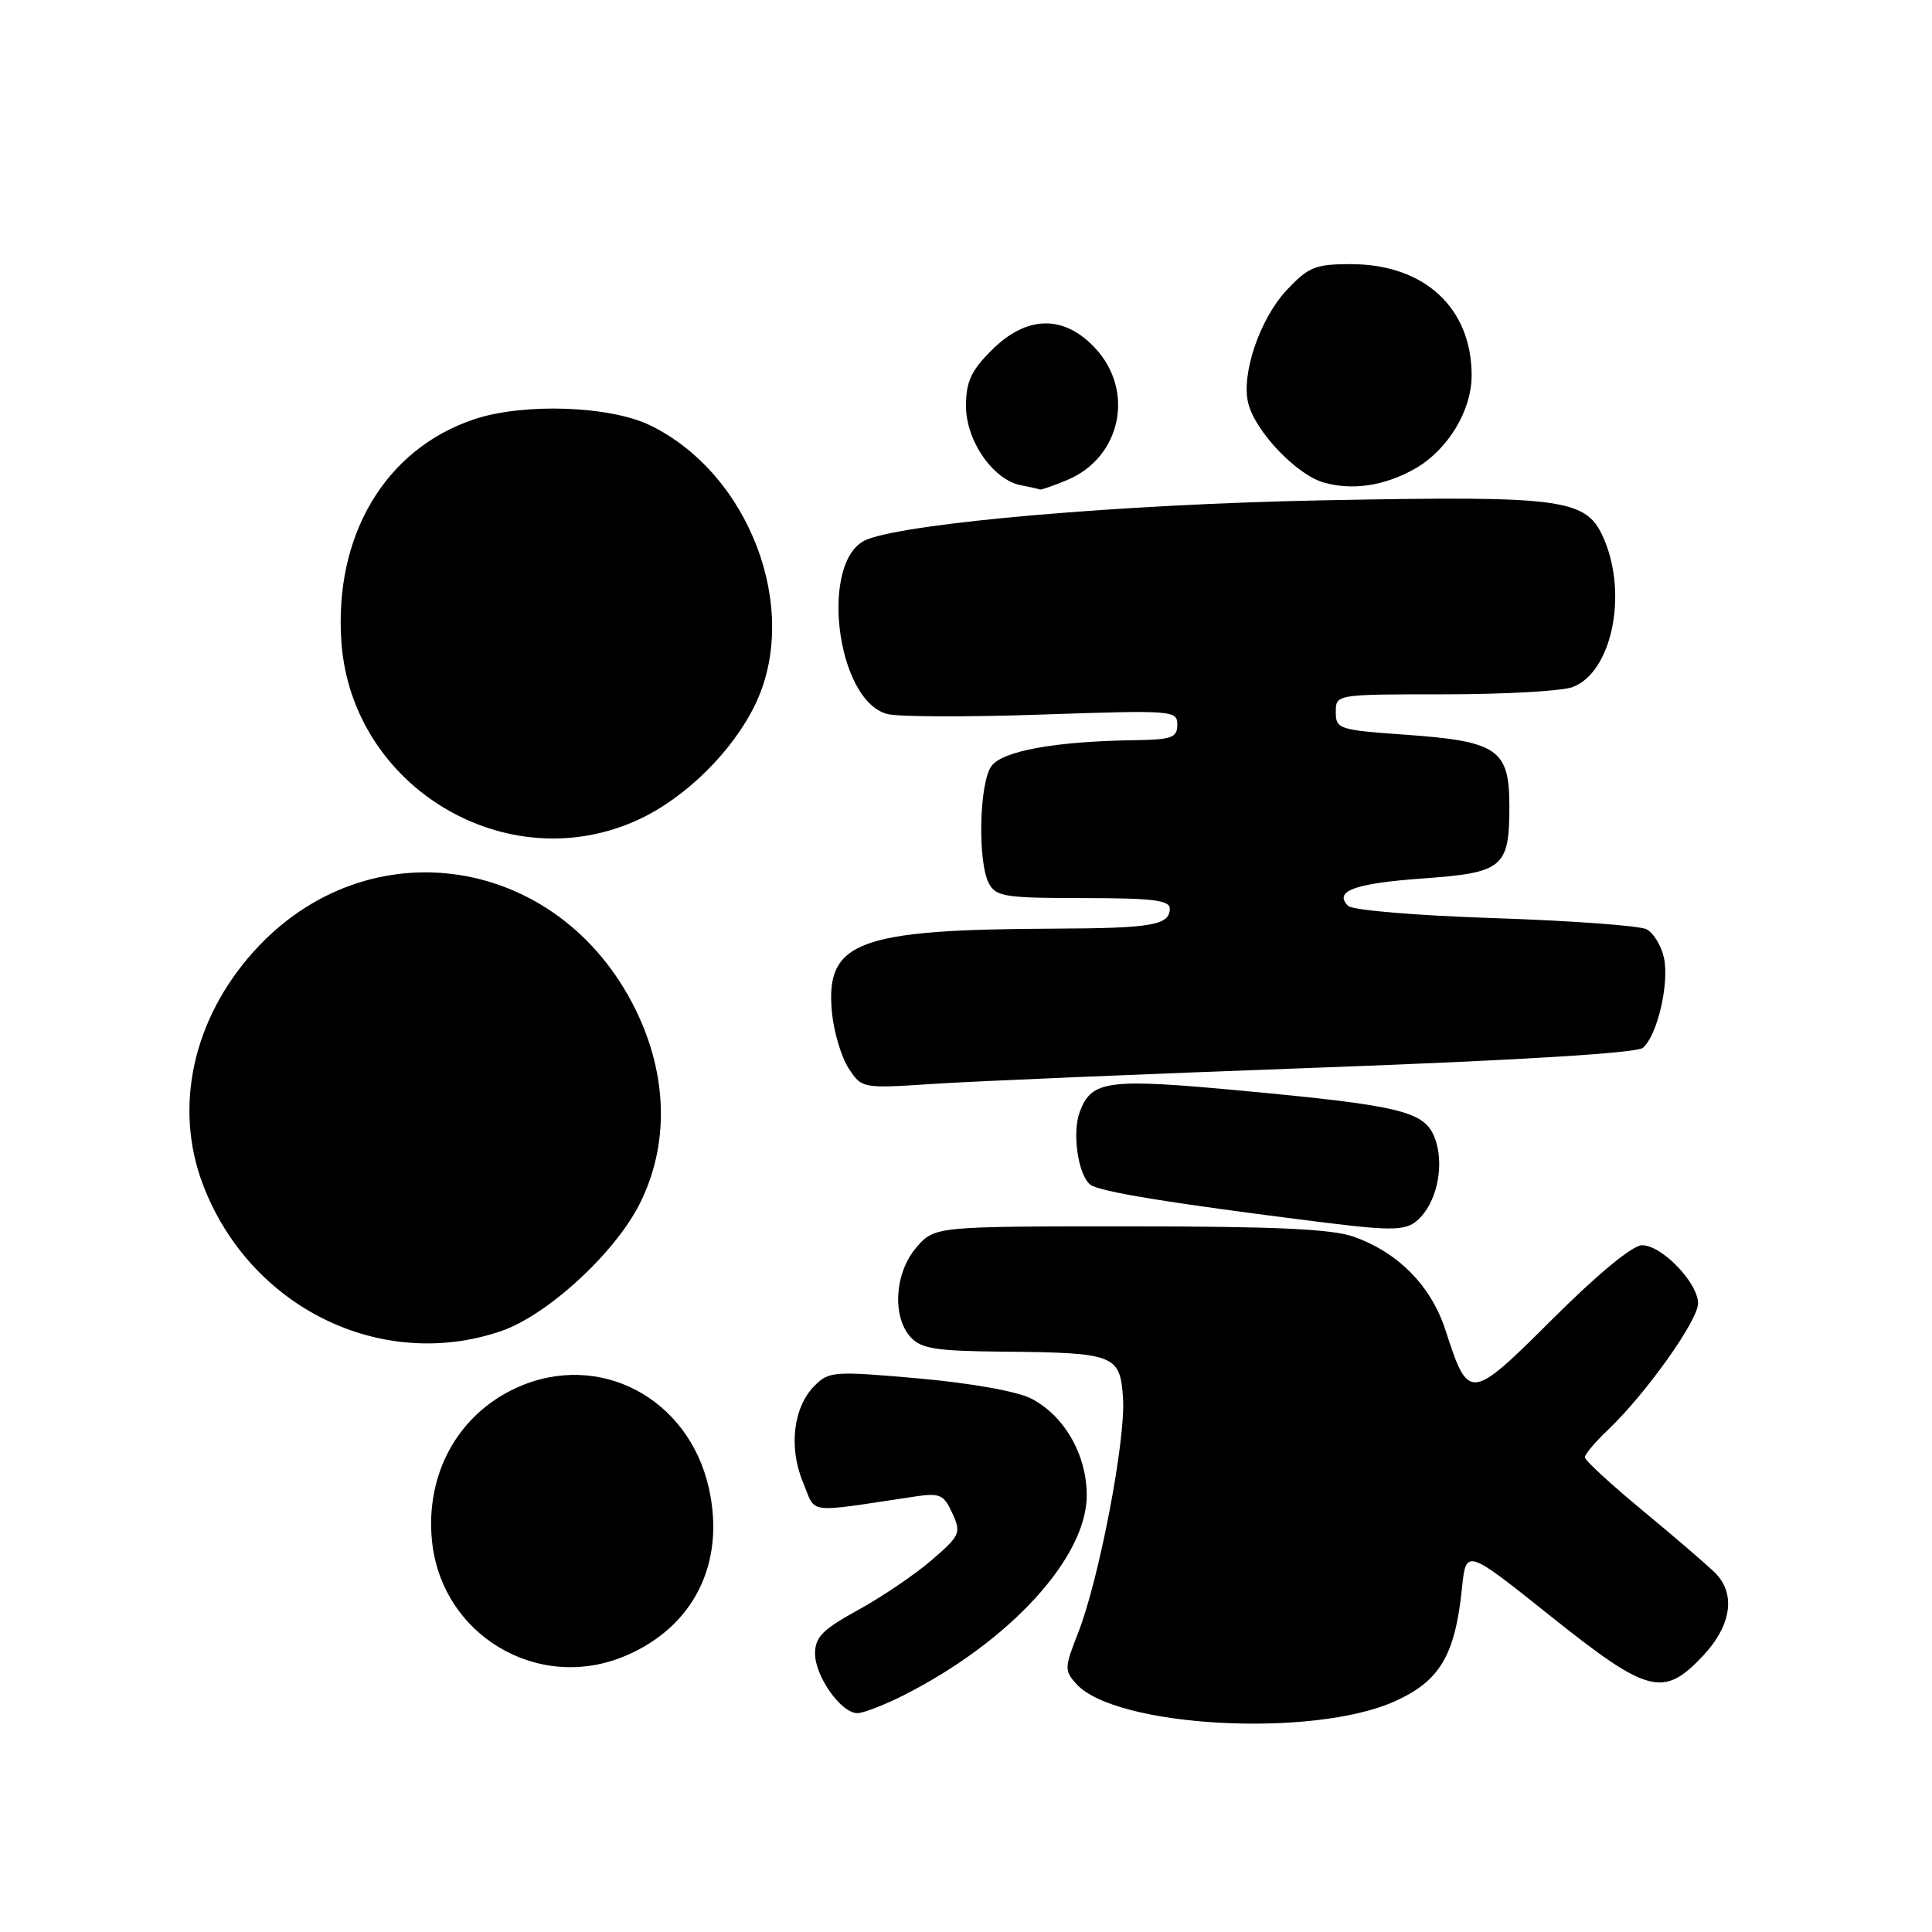 <?xml version="1.0" encoding="UTF-8" standalone="no"?>
<!DOCTYPE svg PUBLIC "-//W3C//DTD SVG 1.1//EN" "http://www.w3.org/Graphics/SVG/1.1/DTD/svg11.dtd" >
<svg xmlns="http://www.w3.org/2000/svg" xmlns:xlink="http://www.w3.org/1999/xlink" version="1.1" viewBox="0 0 256 256">
 <g >
 <path fill="currentColor"
d=" M 184.78 225.45 C 190.79 222.75 192.80 219.38 193.72 210.42 C 194.26 205.20 194.26 205.20 205.38 214.08 C 218.37 224.45 220.40 224.98 225.63 219.43 C 229.43 215.40 230.05 211.19 227.25 208.40 C 226.29 207.44 222.02 203.76 217.75 200.23 C 213.49 196.71 210.00 193.50 210.00 193.10 C 210.00 192.70 211.39 191.05 213.09 189.44 C 218.09 184.68 225.00 174.97 225.00 172.71 C 225.00 169.98 220.21 165.00 217.58 165.00 C 216.33 165.00 211.74 168.78 205.78 174.72 C 194.77 185.69 194.60 185.71 191.55 176.30 C 189.65 170.40 185.29 165.96 179.34 163.86 C 176.49 162.85 168.86 162.50 149.66 162.50 C 123.83 162.50 123.83 162.50 121.41 165.31 C 118.55 168.64 118.18 174.43 120.65 177.17 C 122.05 178.71 123.99 179.02 132.90 179.10 C 147.77 179.24 148.43 179.50 148.81 185.32 C 149.16 190.87 145.62 209.35 142.85 216.38 C 141.04 220.98 141.03 221.37 142.62 223.13 C 147.82 228.88 173.95 230.31 184.78 225.45 Z  M 119.78 224.61 C 133.84 217.48 144.00 206.37 144.00 198.13 C 144.00 192.77 141.03 187.58 136.66 185.33 C 134.80 184.36 128.73 183.28 121.74 182.65 C 110.52 181.66 109.85 181.70 107.94 183.61 C 105.11 186.44 104.47 191.80 106.41 196.43 C 108.19 200.70 106.53 200.49 121.21 198.30 C 124.54 197.80 125.06 198.03 126.19 200.51 C 127.38 203.12 127.23 203.46 123.48 206.70 C 121.30 208.59 116.92 211.56 113.76 213.30 C 109.01 215.91 108.00 216.92 108.00 219.10 C 108.00 222.13 111.45 227.00 113.61 227.00 C 114.41 227.00 117.19 225.92 119.78 224.61 Z  M 82.77 219.45 C 91.91 215.63 96.16 207.15 93.93 197.20 C 91.24 185.18 79.32 178.94 68.46 183.88 C 60.73 187.39 56.38 195.22 57.23 204.09 C 58.44 216.60 71.20 224.28 82.77 219.45 Z  M 66.36 176.39 C 72.46 174.32 81.38 166.15 84.72 159.59 C 88.69 151.79 88.51 142.50 84.21 133.76 C 74.07 113.18 48.67 109.33 33.60 126.10 C 25.54 135.07 23.00 146.72 26.89 156.96 C 33.08 173.24 50.48 181.80 66.36 176.39 Z  M 188.33 161.18 C 190.56 158.72 191.36 154.07 190.12 150.80 C 188.77 147.26 185.70 146.50 164.71 144.54 C 146.78 142.86 144.65 143.13 143.08 147.31 C 142.04 150.07 142.83 155.61 144.45 156.96 C 145.57 157.88 154.90 159.41 174.50 161.87 C 185.20 163.21 186.56 163.14 188.33 161.18 Z  M 174.93 141.46 C 201.08 140.50 216.85 139.54 217.68 138.85 C 219.59 137.27 221.22 130.29 220.48 126.91 C 220.13 125.30 219.09 123.60 218.17 123.13 C 217.25 122.66 208.21 122.00 198.08 121.66 C 187.67 121.32 179.21 120.61 178.63 120.03 C 176.68 118.08 179.48 117.05 188.53 116.40 C 199.18 115.64 200.00 114.96 200.00 106.83 C 200.00 99.28 198.47 98.22 186.18 97.35 C 177.40 96.73 177.00 96.60 177.00 94.35 C 177.00 92.00 177.00 92.00 191.43 92.00 C 199.37 92.00 207.00 91.57 208.39 91.04 C 213.51 89.10 215.69 78.99 212.60 71.58 C 210.28 66.04 207.70 65.67 175.11 66.30 C 148.83 66.81 120.62 69.24 114.89 71.48 C 108.50 73.98 110.72 92.89 117.61 94.62 C 119.11 94.99 128.37 95.02 138.17 94.68 C 155.44 94.09 156.00 94.13 156.00 96.03 C 156.00 97.75 155.27 98.01 150.25 98.08 C 139.79 98.24 132.84 99.50 131.37 101.51 C 129.75 103.72 129.52 114.24 131.04 117.07 C 131.97 118.81 133.22 119.00 143.54 119.00 C 152.67 119.00 155.00 119.28 155.00 120.39 C 155.00 122.59 152.66 123.00 139.67 123.05 C 113.56 123.16 109.34 124.76 110.24 134.18 C 110.49 136.77 111.49 140.09 112.45 141.56 C 114.21 144.24 114.21 144.24 123.85 143.61 C 129.16 143.26 152.15 142.29 174.93 141.46 Z  M 84.67 108.57 C 90.86 105.69 97.07 99.56 100.06 93.37 C 106.14 80.81 99.37 62.79 86.15 56.36 C 80.83 53.77 69.41 53.37 62.88 55.54 C 51.07 59.46 44.23 70.93 45.24 85.10 C 46.62 104.39 67.27 116.68 84.67 108.57 Z  M 141.40 63.61 C 148.55 60.62 150.42 51.80 145.10 46.11 C 140.95 41.67 136.03 41.77 131.40 46.40 C 128.66 49.14 128.00 50.58 128.00 53.82 C 128.00 58.41 131.60 63.59 135.28 64.30 C 136.50 64.53 137.63 64.79 137.78 64.86 C 137.94 64.94 139.57 64.37 141.40 63.61 Z  M 187.50 62.10 C 191.84 59.62 195.00 54.43 195.00 49.75 C 195.00 40.78 188.72 35.00 178.98 35.00 C 174.31 35.00 173.38 35.37 170.52 38.41 C 166.95 42.20 164.43 49.58 165.40 53.44 C 166.33 57.16 171.75 62.86 175.35 63.92 C 179.16 65.03 183.47 64.39 187.50 62.10 Z "/>
</g>
</svg>